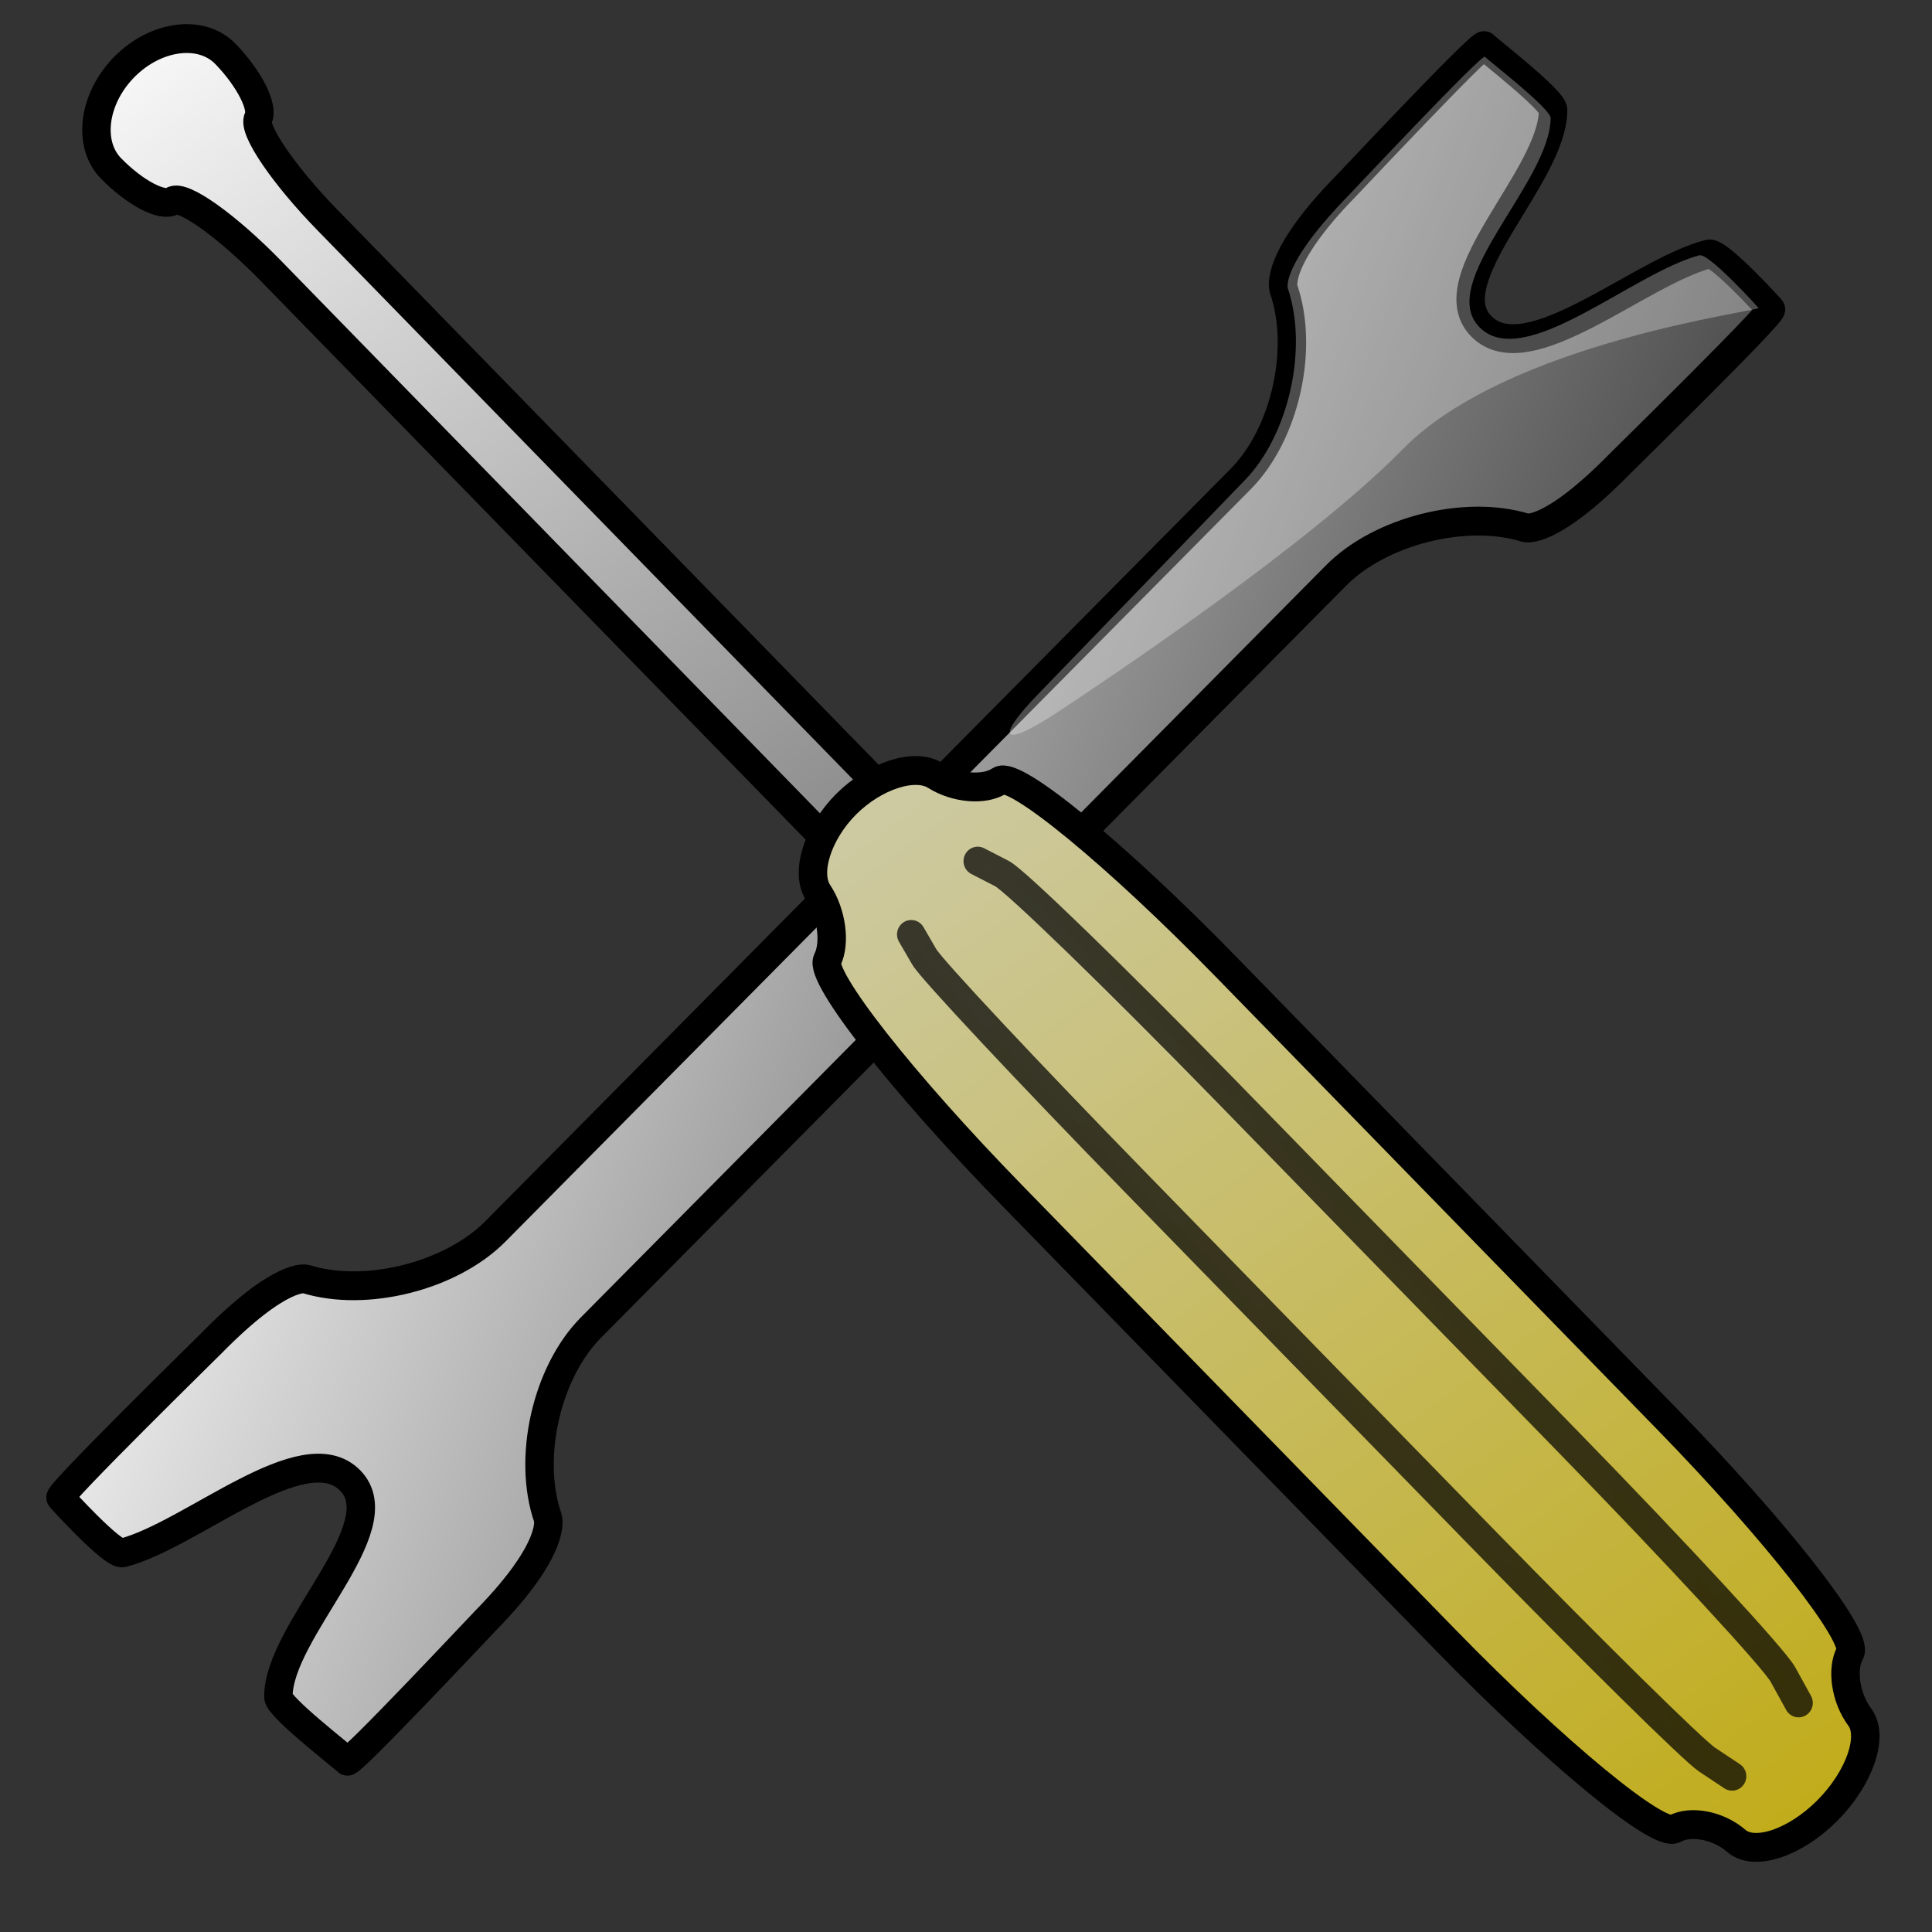 <?xml version="1.0" encoding="UTF-8" standalone="no"?>
<!DOCTYPE svg PUBLIC "-//W3C//DTD SVG 20010904//EN"
"http://www.w3.org/TR/2001/REC-SVG-20010904/DTD/svg10.dtd">
<!-- Created with Sodipodi ("http://www.sodipodi.com/") -->
<svg
   i:viewOrigin="286 415"
   i:rulerOrigin="-290 -380"
   i:pageBounds="290 412 322 380"
   width="48pt"
   height="48pt"
   viewBox="0 0 43 43"
   overflow="visible"
   enable-background="new 0 0 43 43"
   xml:space="preserve"
   xmlns="http://www.w3.org/2000/svg"
   xmlns:ns="http://ns.adobe.com/Variables/1.0/"
   xmlns:i="http://ns.adobe.com/AdobeIllustrator/10.0/"
   xmlns:xml="http://www.w3.org/XML/1998/namespace"
   xmlns:a="http://ns.adobe.com/AdobeSVGViewerExtensions/3.0/"
   xmlns:xlink="http://www.w3.org/1999/xlink"
   xmlns:sodipodi="http://sodipodi.sourceforge.net/DTD/sodipodi-0.dtd"
   id="svg153"
   sodipodi:version="0.32pre"
   sodipodi:docname="/home/cschalle/gnome-themes-extras/Amaranth/icons/scalable/stock/stock_preferences.svg"
   sodipodi:docbase="/home/cschalle/gnome-themes-extras/Amaranth/icons/scalable/stock">
  <rect x="0" y="0" width="43" height="43" fill="#333333" stroke="none"/>
  <defs
     id="defs211">
    <linearGradient
       id="XMLID_1_"
       gradientUnits="userSpaceOnUse"
       x1="32.324"
       y1="27.537"
       x2="13.799"
       y2="19.902"
       gradientTransform="matrix(-1 0.003 -0.003 -1 42.039 41.915)">
      <stop
         offset="0"
         style="stop-color:#E8E8E8"
         id="stop161" />
      <stop
         offset="1"
         style="stop-color:#4F4F4F"
         id="stop162" />
      
      
      
    </linearGradient>
  </defs>
  <sodipodi:namedview
     id="base" />
  <g
     id="g345"
     transform="matrix(1.266,0,0,1.284,-3.559,-3.338)">
    <path
       i:knockout="Off"
       fill="url(#XMLID_1_)"
       stroke="none"
       d="M11.52,23.945c-0.78,0.776-2.278,1.148-3.33,0.826       c0,0-0.426-0.13-1.667,1.117c-0.057,0.058-2.704,2.617-2.647,2.673c0,0,0.916,1,1.09,0.956       c1.216-0.307,3.181-2.069,3.999-1.257c0.815,0.813-1.263,2.602-1.26,3.753c0,0.174,1.13,1.034,1.211,1.115       c0.057,0.057,2.376-2.382,2.434-2.439c1.269-1.275,1.093-1.776,1.093-1.776c-0.365-1.038-0.025-2.521,0.754-3.298L26.3,12.575       c0.78-0.776,2.278-1.148,3.331-0.827c0,0,0.426,0.13,1.667-1.118c0.056-0.057,2.703-2.615,2.647-2.671c0,0-0.917-1-1.091-0.957       c-1.216,0.307-3.182,2.068-3.999,1.256c-0.815-0.811,1.263-2.6,1.26-3.752c-0.001-0.172-1.13-1.034-1.211-1.115       c-0.058-0.056-2.377,2.382-2.434,2.438c-1.27,1.277-1.094,1.777-1.094,1.777c0.366,1.038,0.027,2.521-0.753,3.297L11.52,23.945       z"
       id="path166"
       transform="translate(0,1.90735e-06)"
       style="font-size:12;fill:url(#XMLID_1_);" />
    <path
       i:knockout="Off"
       fill="none"
       stroke-width="0.5"
       d="M11.52,23.945c-0.78,0.776-2.278,1.148-3.33,0.826      c0,0-0.426-0.13-1.667,1.117c-0.057,0.058-2.704,2.617-2.647,2.673c0,0,0.916,1,1.09,0.956c1.216-0.307,3.181-2.069,3.999-1.257      c0.815,0.813-1.263,2.602-1.26,3.753c0,0.174,1.13,1.034,1.211,1.115c0.057,0.057,2.376-2.382,2.434-2.439      c1.269-1.275,1.093-1.776,1.093-1.776c-0.365-1.038-0.025-2.521,0.754-3.298L26.3,12.575c0.78-0.776,2.278-1.148,3.331-0.827      c0,0,0.426,0.13,1.667-1.118c0.056-0.057,2.703-2.615,2.647-2.671c0,0-0.917-1-1.091-0.957      c-1.216,0.307-3.182,2.068-3.999,1.256c-0.815-0.811,1.263-2.6,1.26-3.752c-0.001-0.172-1.13-1.034-1.211-1.115      c-0.058-0.056-2.377,2.382-2.434,2.438c-1.27,1.277-1.094,1.777-1.094,1.777c0.366,1.038,0.027,2.521-0.753,3.297L11.52,23.945z      "
       id="path167"
       transform="translate(0,1.90735e-06)"
       style="font-size:12;fill:none;stroke:#000000;stroke-width:0.5;" />
    <g
       i:knockout="Off"
       id="g168"
       style="font-size:12;stroke:#000000;">
      <path
         i:knockout="Off"
         opacity="0.3"
         fill="#FFFFFF"
         stroke="none"
         d="M27.479,10.38c1.847-1.855,6.302-2.391,6.248-2.443      c0,0-0.873-0.956-1.04-0.912c-1.176,0.307-3.085,2.023-3.864,1.249c-0.777-0.774,1.24-2.517,1.249-3.627      c0-0.167-1.079-0.986-1.156-1.063c-0.054-0.053-2.312,2.317-2.367,2.373c-1.234,1.241-1.097,1.642-1.097,1.642      c0.356,1.04,0.019,2.534-0.752,3.32l-3.633,3.708c-0.771,0.786-0.642,0.943,0.284,0.351      C21.351,14.976,25.634,12.236,27.479,10.38z"
         id="path169" />
    </g>
    <g
       id="g172"
       style="font-size:12;stroke:#000000;">
      <g
         id="g173">
        <g
           i:knockout="Off"
           id="g174">
          <linearGradient
             id="XMLID_2_"
             gradientUnits="userSpaceOnUse"
             x1="13.052"
             y1="2.476"
             x2="28.7"
             y2="18.124"
             gradientTransform="matrix(0.987 0.159 -0.159 0.987 -6.45 -1.519)">
            <stop
               offset="0"
               style="stop-color:#F7F7F7"
               id="stop176" />
            <stop
               offset="1"
               style="stop-color:#757575"
               id="stop177" />
            
            
            
          </linearGradient>
          <path
             i:knockout="Off"
             fill="url(#XMLID_2_)"
             stroke="none"
             d="M6.771,3.531C7.19,3.956,7.451,4.459,7.35,4.649        C7.248,4.84,7.798,5.636,8.572,6.418l11.246,11.37c0.773,0.782,1.194,1.632,0.935,1.888c-0.259,0.256-1.104-0.173-1.878-0.956        L7.574,7.295C6.8,6.513,6.023,5.967,5.846,6.081S5.182,5.942,4.762,5.518C4.343,5.094,4.451,4.3,5.004,3.753        C5.556,3.207,6.351,3.107,6.771,3.531z"
             id="path181" />
          <path
             i:knockout="Off"
             fill="none"
             stroke-width="0.5"
             d="M6.771,3.531C7.19,3.956,7.451,4.459,7.35,4.649        C7.248,4.84,7.798,5.636,8.572,6.418l11.246,11.37c0.773,0.782,1.194,1.632,0.935,1.888c-0.259,0.256-1.104-0.173-1.878-0.956        L7.574,7.295C6.8,6.513,6.023,5.967,5.846,6.081S5.182,5.942,4.762,5.518C4.343,5.094,4.451,4.3,5.004,3.753        C5.556,3.207,6.351,3.107,6.771,3.531z"
             id="path182" />
        </g>
        <g
           i:knockout="Off"
           id="g183">
          <linearGradient
             id="XMLID_3_"
             gradientUnits="userSpaceOnUse"
             x1="28.064"
             y1="12.627"
             x2="45.205"
             y2="29.769"
             gradientTransform="matrix(0.987 0.159 -0.159 0.987 -6.45 -1.519)">
            <stop
               offset="0"
               style="stop-color:#CDCAA4"
               id="stop185" />
            <stop
               offset="1"
               style="stop-color:#C1AC1A"
               id="stop186" />
            
            
            
          </linearGradient>
          <path
             i:knockout="Off"
             fill="url(#XMLID_3_)"
             stroke="none"
             d="M20.386,16.132c0.262-0.174,2.058,1.282,3.991,3.238        l7.729,7.815c1.934,1.955,3.388,3.785,3.231,4.066s-0.08,0.783,0.171,1.115c0.25,0.332-0.008,1.061-0.572,1.618        c-0.564,0.559-1.283,0.796-1.598,0.527c-0.313-0.27-0.802-0.364-1.085-0.211c-0.283,0.154-2.097-1.32-4.03-3.275l-7.619-7.704        c-1.934-1.955-3.396-3.792-3.248-4.083s0.076-0.812-0.159-1.16c-0.234-0.347-0.015-1.039,0.488-1.537        c0.504-0.498,1.21-0.722,1.57-0.499C19.615,16.267,20.124,16.307,20.386,16.132z"
             id="path190" />
          <path
             i:knockout="Off"
             fill="none"
             stroke-width="0.5"
             d="M20.386,16.132c0.262-0.174,2.058,1.282,3.991,3.238l7.729,7.815        c1.934,1.955,3.388,3.785,3.231,4.066s-0.08,0.783,0.171,1.115c0.25,0.332-0.008,1.061-0.572,1.618        c-0.564,0.559-1.283,0.796-1.598,0.527c-0.313-0.27-0.802-0.364-1.085-0.211c-0.283,0.154-2.097-1.32-4.03-3.275l-7.619-7.704        c-1.934-1.955-3.396-3.792-3.248-4.083s0.076-0.812-0.159-1.16c-0.234-0.347-0.015-1.039,0.488-1.537        c0.504-0.498,1.21-0.722,1.57-0.499C19.615,16.267,20.124,16.307,20.386,16.132z"
             id="path191" />
        </g>
        <g
           i:knockout="Off"
           opacity="0.85"
           id="g192">
          <linearGradient
             id="XMLID_4_"
             gradientUnits="userSpaceOnUse"
             x1="28.193"
             y1="22.088"
             x2="44.764"
             y2="22.088"
             gradientTransform="matrix(0.987 0.159 -0.159 0.987 -6.45 -1.519)">
            <stop
               offset="0"
               style="stop-color:#CDCAA4"
               id="stop194" />
            <stop
               offset="1"
               style="stop-color:#C1AC1A"
               id="stop195" />
            
            
            
          </linearGradient>
          <path
             i:knockout="Off"
             fill="url(#XMLID_4_)"
             stroke="none"
             d="M18.831,18.797c0,0,0.103,0.175,0.229,0.389        s1.811,1.988,3.745,3.943l6.065,6.132c1.934,1.955,3.713,3.684,3.954,3.841c0.241,0.158,0.438,0.287,0.438,0.287"
             id="path199" />
          <path
             i:knockout="Off"
             opacity="0.85"
             fill="none"
             stroke-width="0.5"
             stroke-linecap="round"
             d="M18.831,18.797        c0,0,0.103,0.175,0.229,0.389s1.811,1.988,3.745,3.943l6.065,6.132c1.934,1.955,3.713,3.684,3.954,3.841        c0.241,0.158,0.438,0.287,0.438,0.287"
             id="path200" />
        </g>
        <g
           i:knockout="Off"
           opacity="0.85"
           id="g201">
          <linearGradient
             id="XMLID_5_"
             gradientUnits="userSpaceOnUse"
             x1="29.145"
             y1="20.646"
             x2="45.716"
             y2="20.646"
             gradientTransform="matrix(0.987 0.159 -0.159 0.987 -6.45 -1.519)">
            <stop
               offset="0"
               style="stop-color:#CDCAA4"
               id="stop203" />
            <stop
               offset="1"
               style="stop-color:#C1AC1A"
               id="stop204" />
            
            
            
          </linearGradient>
          <path
             i:knockout="Off"
             fill="url(#XMLID_5_)"
             stroke="none"
             d="M20,17.526c0,0,0.192,0.098,0.427,0.217        c0.235,0.12,2.009,1.817,3.943,3.772l5.996,6.063c1.934,1.956,3.64,3.777,3.79,4.048c0.151,0.271,0.275,0.492,0.275,0.492"
             id="path208" />
          <path
             i:knockout="Off"
             opacity="0.85"
             fill="none"
             stroke-width="0.5"
             stroke-linecap="round"
             d="M20,17.526        c0,0,0.192,0.098,0.427,0.217c0.235,0.12,2.009,1.817,3.943,3.772l5.996,6.063c1.934,1.956,3.64,3.777,3.79,4.048        c0.151,0.271,0.275,0.492,0.275,0.492"
             id="path209" />
        </g>
      </g>
    </g>
  </g>
</svg>

